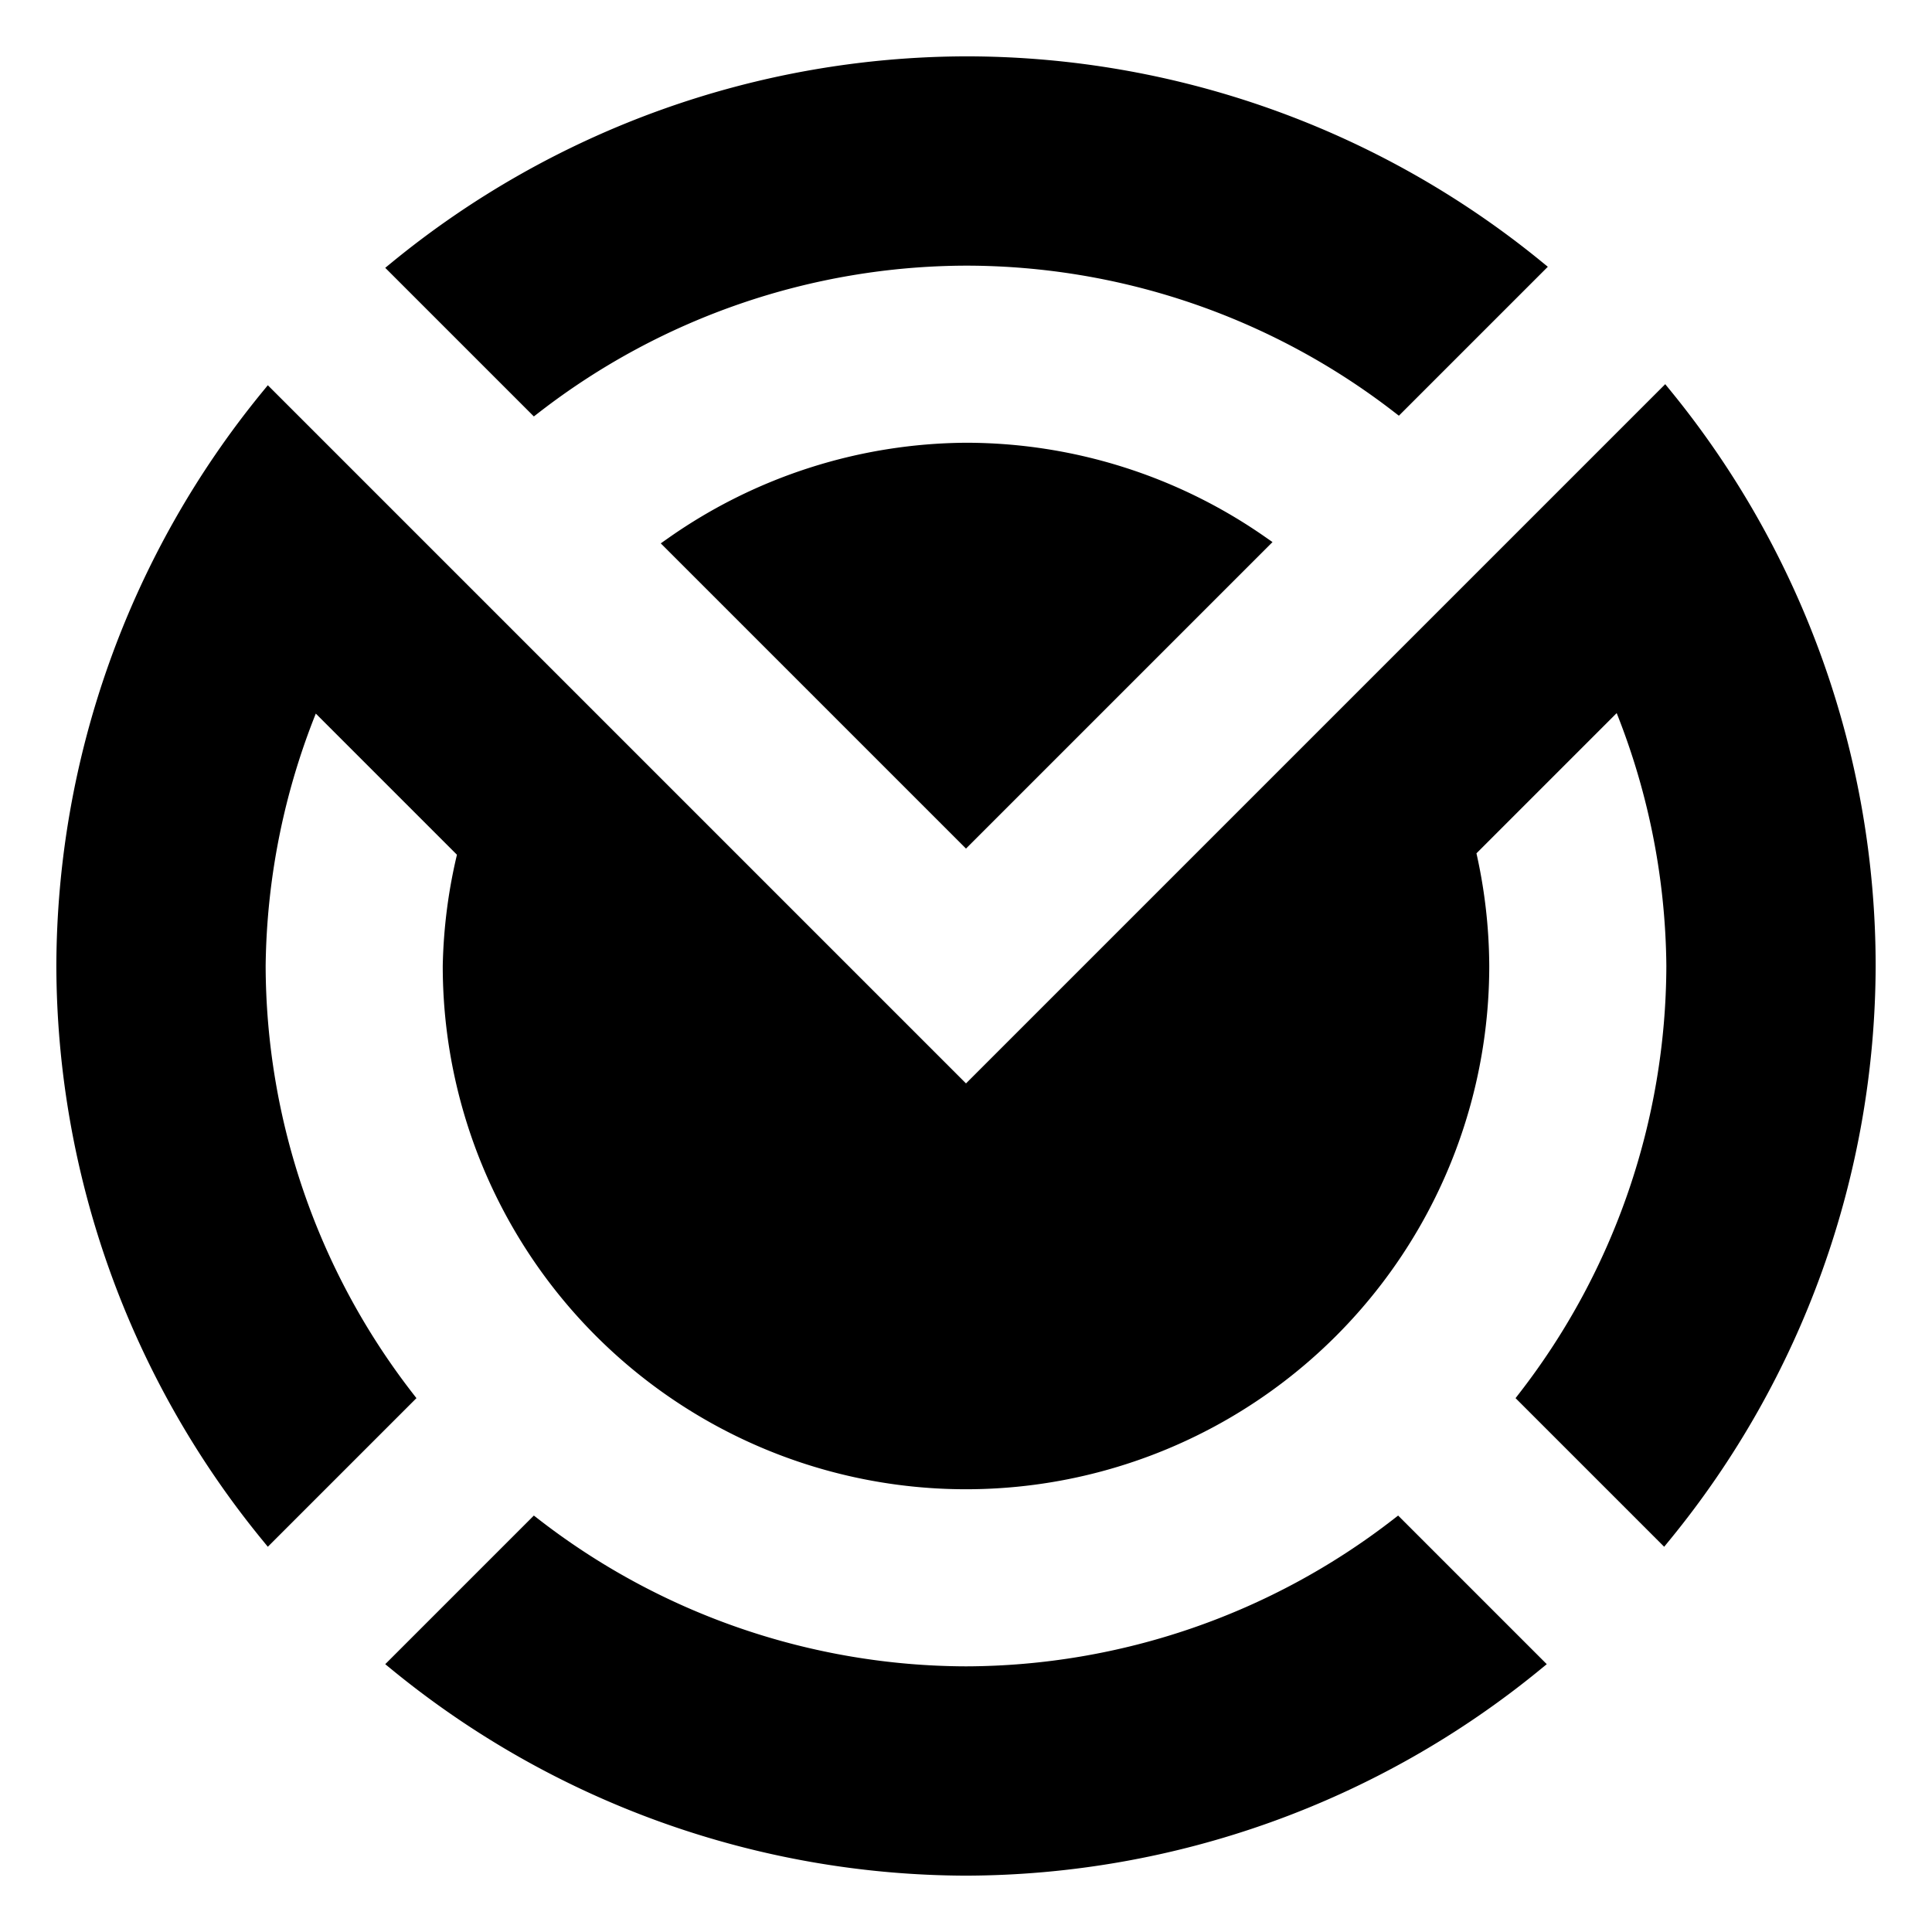 <?xml version="1.0" encoding="UTF-8" standalone="no"?>
<!-- Created with Inkscape (http://www.inkscape.org/) -->

<svg
   width="120"
   height="120"
   viewBox="0 0 120 120"
   version="1.1"
   id="svg5"
   sodipodi:docname="描画.svg"
   inkscape:version="1.2 (dc2aedaf03, 2022-05-15)"
   xmlns:inkscape="http://www.inkscape.org/namespaces/inkscape"
   xmlns:sodipodi="http://sodipodi.sourceforge.net/DTD/sodipodi-0.dtd"
   xmlns="http://www.w3.org/2000/svg"
   xmlns:svg="http://www.w3.org/2000/svg">
  <sodipodi:namedview
     id="namedview8"
     pagecolor="#ffffff"
     bordercolor="#000000"
     borderopacity="0.25"
     inkscape:showpageshadow="2"
     inkscape:pageopacity="0.0"
     inkscape:pagecheckerboard="0"
     inkscape:deskcolor="#d1d1d1"
     showgrid="true"
     inkscape:zoom="2.8284271"
     inkscape:cx="-34.825009"
     inkscape:cy="53.033008"
     inkscape:window-width="1920"
     inkscape:window-height="1017"
     inkscape:window-x="-8"
     inkscape:window-y="-8"
     inkscape:window-maximized="1"
     inkscape:current-layer="layer2">
    <inkscape:grid
       type="xygrid"
       id="grid114"
       empspacing="2" />
  </sodipodi:namedview>
  <defs
     id="defs2" />
  <g
     inkscape:groupmode="layer"
     id="layer2"
     inkscape:label="Layer 1"
     style="display:inline">
    <path
       id="path914"
       style="display:none;vector-effect:non-scaling-stroke;fill:#000000;fill-opacity:1;stroke:#000000;stroke-width:0.857;-inkscape-stroke:hairline"
       d="M 60,4 A 56,56 0 0 0 20.504,20.504 l 5.555,5.555 A 48,48 0 0 1 60,12 48,48 0 0 1 93.93,26.07 l 5.668,-5.668 A 56,56 0 0 0 60,4 Z m 45.137,22.863 -5.738,5.738 A 48,48 0 0 1 108,60 48,48 0 0 1 60,108 48,48 0 0 1 12,60 48,48 0 0 1 20.643,32.643 L 14.959,26.959 A 56,56 0 0 0 4,60 56,56 0 0 0 60,116 56,56 0 0 0 116,60 56,56 0 0 0 105.137,26.863 Z" />
    <path
       id="path1291"
       style="display:none;fill:#000000;fill-opacity:1;fill-rule:evenodd;stroke-width:1.861"
       d="M 60,20 A 40,40 0 0 0 31.787,31.787 L 60,60 88.285,31.715 A 40,40 0 0 0 60,20 Z M 26.361,38.361 A 40,40 0 0 0 20,60 40,40 0 0 0 60,100 40,40 0 0 0 100,60 40,40 0 0 0 93.633,38.367 L 60,72 Z" />
    <path
       id="path1537"
       style="display:inline;vector-effect:non-scaling-stroke;fill:#000000;fill-opacity:1;stroke:#000000;stroke-width:1;stroke-dasharray:none;stroke-opacity:1;-inkscape-stroke:hairline"
       d="M 60 4 A 56 56 0 0 0 24.672 16.672 L 33.201 25.201 A 44 44 0 0 1 60 16 A 44 44 0 0 1 86.844 25.156 L 95.393 16.607 A 56 56 0 0 0 60 4 z M 103.393 24.607 L 98 30 L 94.844 33.156 L 86.262 41.738 L 82 46 L 60 68 L 38 46 L 33.816 41.816 L 25.201 33.201 L 22 30 L 16.672 24.672 A 56 56 0 0 0 4 60 A 56 56 0 0 0 16.672 95.328 L 25.201 86.799 A 44 44 0 0 1 16 60 A 44 44 0 0 1 19.438 43.438 L 28.934 52.934 A 32 32 0 0 0 28 60 A 32 32 0 0 0 60 92 A 32 32 0 0 0 92 60 A 32 32 0 0 0 91.156 52.844 L 100.594 43.406 A 44 44 0 0 1 104 60 A 44 44 0 0 1 94.799 86.799 L 103.328 95.328 A 56 56 0 0 0 116 60 A 56 56 0 0 0 103.393 24.607 z M 60 28 A 32 32 0 0 0 41.816 33.816 L 60 52 L 78.262 33.738 A 32 32 0 0 0 60 28 z M 33.201 94.799 L 24.672 103.328 A 56 56 0 0 0 60 116 A 56 56 0 0 0 95.328 103.328 L 86.799 94.799 A 44 44 0 0 1 60 104 A 44 44 0 0 1 33.201 94.799 z " />
    <path
       style="display:none;vector-effect:non-scaling-stroke;fill:none;fill-opacity:1;stroke:#000000;stroke-width:1;stroke-dasharray:none;stroke-opacity:1;-inkscape-stroke:hairline"
       d="M 0,8 V 24 L 60,84 120,24 V 8 L 60,68 Z"
       id="path1767"
       inkscape:label="V" />
    <path
       style="display:none;vector-effect:non-scaling-stroke;fill:none;fill-opacity:1;stroke:#000000;stroke-width:1;stroke-dasharray:none;stroke-opacity:1;-inkscape-stroke:hairline"
       d="M 0,8 V 24 L 60,84 120,24 V 8 L 60,68 Z"
       id="path2129"
       inkscape:label="V" />
  </g>
  <g
     inkscape:groupmode="layer"
     id="g1733"
     inkscape:label="Layer 1 コピー"
     style="display:none">
    <path
       id="path1715"
       style="display:none;vector-effect:non-scaling-stroke;fill:#000000;fill-opacity:1;stroke:#000000;stroke-width:0.857;-inkscape-stroke:hairline"
       d="M 60,4 A 56,56 0 0 0 20.504,20.504 l 5.555,5.555 A 48,48 0 0 1 60,12 48,48 0 0 1 93.93,26.07 l 5.668,-5.668 A 56,56 0 0 0 60,4 Z m 45.137,22.863 -5.738,5.738 A 48,48 0 0 1 108,60 48,48 0 0 1 60,108 48,48 0 0 1 12,60 48,48 0 0 1 20.643,32.643 L 14.959,26.959 A 56,56 0 0 0 4,60 56,56 0 0 0 60,116 56,56 0 0 0 116,60 56,56 0 0 0 105.137,26.863 Z" />
    <path
       id="path1717"
       style="display:none;fill:#000000;fill-opacity:1;fill-rule:evenodd;stroke-width:1.861"
       d="M 60,20 A 40,40 0 0 0 31.787,31.787 L 60,60 88.285,31.715 A 40,40 0 0 0 60,20 Z M 26.361,38.361 A 40,40 0 0 0 20,60 40,40 0 0 0 60,100 40,40 0 0 0 100,60 40,40 0 0 0 93.633,38.367 L 60,72 Z" />
    <path
       id="path1719"
       style="vector-effect:non-scaling-stroke;fill:#7d7d7d;fill-opacity:1;stroke:#000000;stroke-width:1;stroke-dasharray:none;stroke-opacity:1;-inkscape-stroke:hairline"
       d="M 60,4 A 56,56 0 0 0 4,60 56,56 0 0 0 60,116 56,56 0 0 0 116,60 56,56 0 0 0 60,4 Z m 0,12 A 44,44 0 0 1 104,60 44,44 0 0 1 60,104 44,44 0 0 1 16,60 44,44 0 0 1 60,16 Z" />
    <circle
       style="display:inline;vector-effect:non-scaling-stroke;fill:#7d7d7d;fill-opacity:1;stroke:#000000;stroke-width:0.571;stroke-dasharray:none;stroke-opacity:1;-inkscape-stroke:hairline"
       id="circle1721"
       cx="60"
       cy="60"
       r="32" />
    <path
       style="display:inline;vector-effect:non-scaling-stroke;fill:none;fill-opacity:1;stroke:#000000;stroke-width:1;stroke-dasharray:none;stroke-opacity:1;-inkscape-stroke:hairline"
       d="M 0,-8 V 8 L 60,68 120,8 V -8 L 60,52 Z"
       id="path1723"
       inkscape:label="V" />
    <path
       style="display:none;vector-effect:non-scaling-stroke;fill:#7d7d7d;fill-opacity:1;stroke:#000000;stroke-width:1;stroke-dasharray:none;stroke-opacity:1;-inkscape-stroke:hairline"
       d="M 60,68 0,8 6,2 60,56 114,2 l 6,6 z"
       id="path1725"
       sodipodi:nodetypes="ccccccc"
       inkscape:label="V" />
    <path
       style="display:none;vector-effect:non-scaling-stroke;fill:none;fill-opacity:1;stroke:#000000;stroke-width:1;stroke-dasharray:none;stroke-opacity:1;-inkscape-stroke:hairline"
       d="M 60,60 0,0 h 120 z"
       id="path1727" />
    <path
       style="display:none;vector-effect:non-scaling-stroke;fill:none;fill-opacity:1;stroke:#000000;stroke-width:1;stroke-dasharray:none;stroke-opacity:1;-inkscape-stroke:hairline"
       d="M 60,52 0,-8 h 120 z"
       id="path1729" />
    <path
       style="display:none;vector-effect:non-scaling-stroke;fill:none;fill-opacity:1;stroke:#000000;stroke-width:1;stroke-dasharray:none;stroke-opacity:1;-inkscape-stroke:hairline"
       d="M 0,8 60,68 120,8 Z"
       id="path1731" />
  </g>
  <g
     id="layer1"
     style="display:none;vector-effect:non-scaling-stroke;stroke-width:1;stroke-dasharray:none;-inkscape-stroke:hairline"
     transform="translate(-0.088,-0.036)">
    <path
       id="circle852"
       style="display:none;vector-effect:non-scaling-stroke;fill:#000000;fill-opacity:1;stroke:#000000;stroke-width:0.714;stroke-dasharray:none;stroke-opacity:1;-inkscape-stroke:hairline"
       d="M 60,20 A 40,40 0 0 0 20,60 40,40 0 0 0 60,100 40,40 0 0 0 100,60 40,40 0 0 0 60,20 Z m 0,8 A 32,32 0 0 1 92,60 32,32 0 0 1 60,92 32,32 0 0 1 28,60 32,32 0 0 1 60,28 Z"
       transform="translate(0.088,0.036)" />
    <path
       style="display:none;vector-effect:non-scaling-stroke;fill:#000000;fill-opacity:1;stroke:#000000;stroke-width:1;stroke-dasharray:none;stroke-opacity:1;-inkscape-stroke:hairline"
       d="M 60,60 0,0 h 120 z"
       id="path1023"
       transform="translate(0.088,0.036)" />
    <path
       style="display:none;vector-effect:non-scaling-stroke;fill:#000000;fill-opacity:1;stroke:#000000;stroke-width:1;stroke-dasharray:none;stroke-opacity:1;-inkscape-stroke:hairline"
       d="M 60,68 0,10 V 0 L 60,60 120,0 v 10 z"
       id="path1027"
       transform="translate(0.088,0.036)" />
    <path
       style="display:none;fill:#000000;fill-opacity:1;fill-rule:evenodd"
       id="path1175"
       d="M 83.5,55.127 A 24,24 0 0 1 64.884,83.498 24,24 0 0 1 36.504,64.894 24,24 0 0 1 55.096,36.506 24,24 0 0 1 83.492,55.086 L 60,60 Z"
       sodipodi:type="arc"
       sodipodi:arc-type="slice"
       sodipodi:start="6.0787011"
       sodipodi:end="6.0769953"
       sodipodi:ry="24"
       sodipodi:rx="24"
       sodipodi:cy="60"
       sodipodi:cx="60"
       transform="translate(0.088,0.036)" />
    <path
       id="path1248"
       style="display:inline;vector-effect:non-scaling-stroke;fill:#000000;fill-opacity:1;stroke:#000000;stroke-width:1;stroke-linecap:round;stroke-linejoin:bevel;stroke-dasharray:none;stroke-opacity:1;-inkscape-stroke:hairline"
       d="M 60,5 A 55,55 0 0 0 24.191,18.277 l 5.75,8.305 A 45,45 0 0 1 60,15 45,45 0 0 1 90.086,26.541 l 5.723,-8.266 A 55,55 0 0 0 60,5 Z m 41.77,19.244 -5.906,8.59 A 45,45 0 0 1 105,60 45,45 0 0 1 60,105 45,45 0 0 1 15,60 45,45 0 0 1 24.199,32.926 L 18.234,24.25 A 55,55 0 0 0 5,60 55,55 0 0 0 60,115 55,55 0 0 0 115,60 55,55 0 0 0 101.77,24.244 Z M 60,20 A 40,40 0 0 0 32.826,30.748 L 60,70 87.211,30.693 A 40,40 0 0 0 60,20 Z M 92.857,37.207 60,85 27.182,37.264 A 40,40 0 0 0 20,60 40,40 0 0 0 60,100 40,40 0 0 0 100,60 40,40 0 0 0 92.857,37.207 Z" />
    <path
       style="display:none;vector-effect:non-scaling-stroke;fill:none;stroke:#000000;stroke-width:1;stroke-linecap:round;stroke-linejoin:round;stroke-dasharray:none;stroke-opacity:1;-inkscape-stroke:hairline"
       d="M 115,5 60,85 5,5 h 110"
       id="path965" />
    <circle
       style="display:none;vector-effect:non-scaling-stroke;fill:none;stroke:#000000;stroke-width:1;stroke-linecap:round;stroke-linejoin:bevel;stroke-dasharray:none;stroke-opacity:1;-inkscape-stroke:hairline"
       id="circle1189"
       cy="60"
       cx="60"
       r="55" />
  </g>
</svg>

